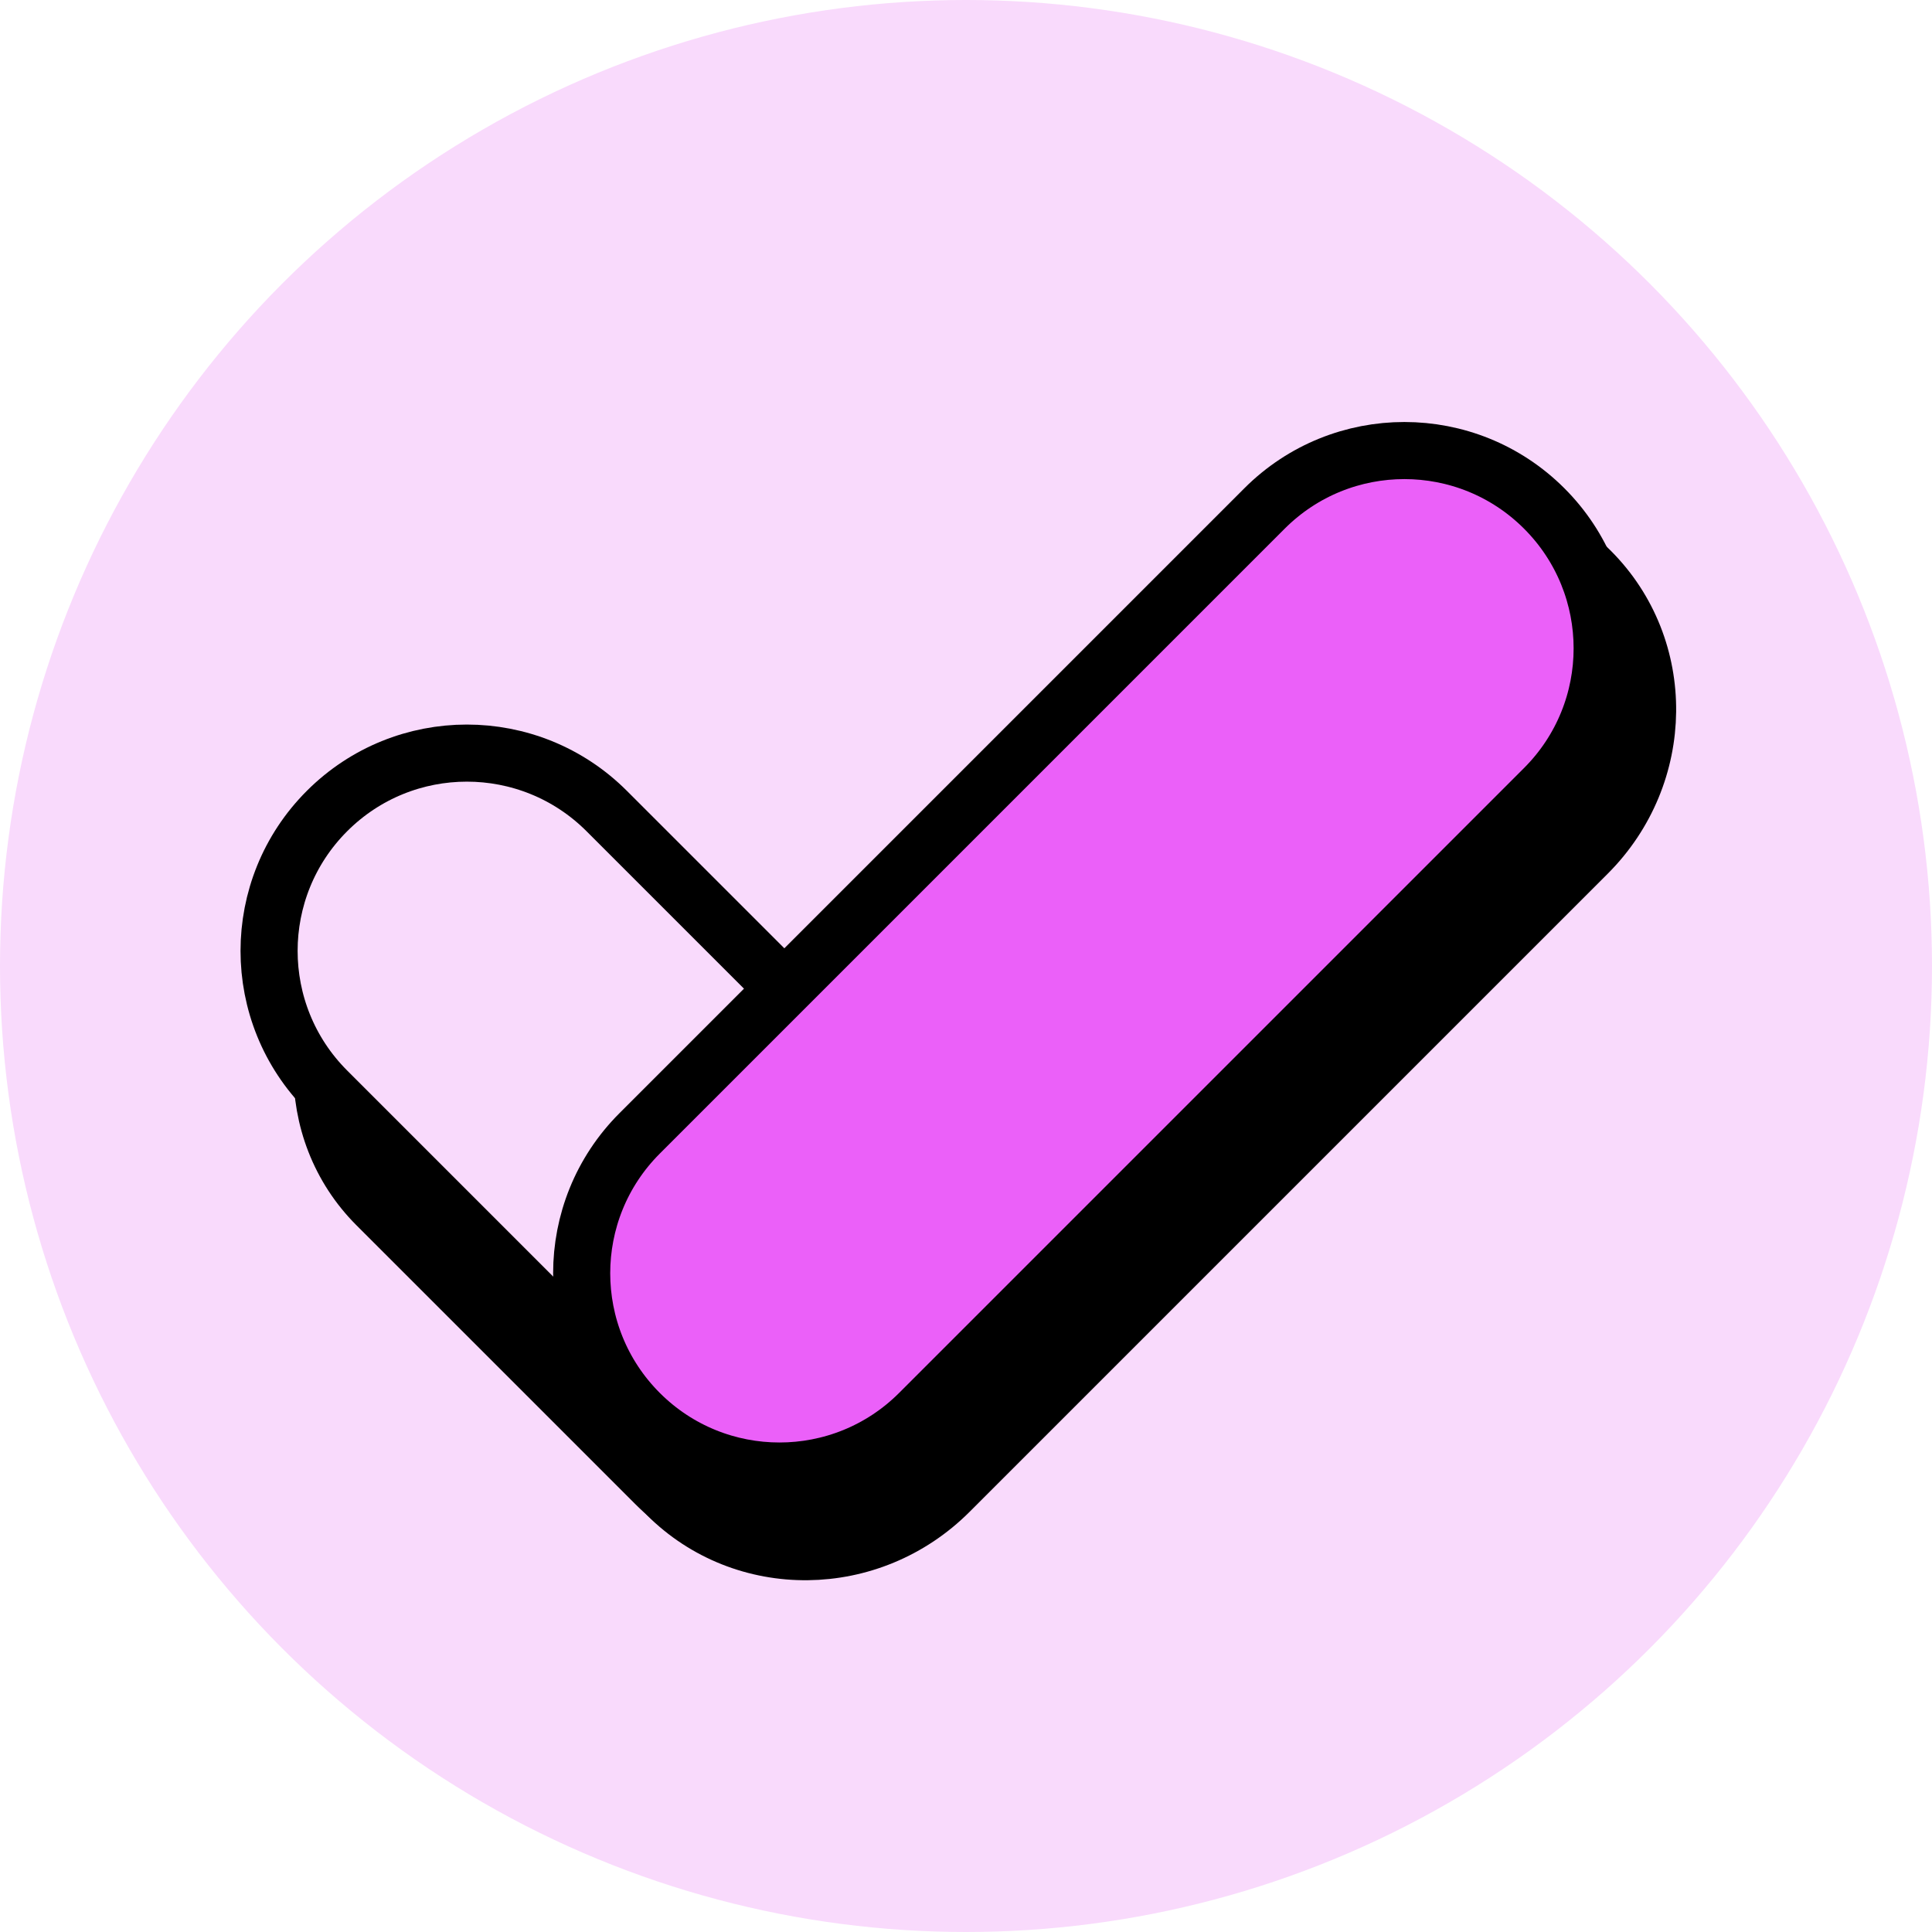 <svg width="100" height="100" viewBox="0 0 100 100" fill="none" xmlns="http://www.w3.org/2000/svg">
<g clip-path="url(#clip0_45_44)">
<circle cx="50" cy="50" r="50" fill="#F9DAFC"/>
<path d="M19.74 48.143C23.738 44.145 30.109 44.035 33.972 47.897L48.409 62.335C52.271 66.197 52.161 72.569 48.164 76.567V76.567C44.166 80.565 37.794 80.675 33.932 76.812L19.494 62.375C15.632 58.513 15.742 52.141 19.74 48.143V48.143Z" fill="black" stroke="black" stroke-width="2.955" stroke-miterlimit="16" stroke-linejoin="round"/>
<path d="M34.512 77.362C30.515 73.364 30.584 66.814 34.666 62.732L67.697 29.701C71.779 25.619 78.329 25.55 82.327 29.547V29.547C86.324 33.544 86.255 40.094 82.172 44.177L49.142 77.207C45.059 81.29 38.51 81.359 34.512 77.362V77.362Z" fill="black" stroke="black" stroke-width="2.955" stroke-miterlimit="16" stroke-linejoin="round"/>
<path d="M16.926 41.979C20.924 37.981 27.405 37.981 31.403 41.979L46.348 56.923C50.346 60.921 50.346 67.403 46.348 71.401V71.401C42.35 75.399 35.868 75.399 31.87 71.401L16.926 56.456C12.928 52.459 12.928 45.977 16.926 41.979V41.979Z" fill="#F9DAFC" stroke="black" stroke-width="2.955" stroke-miterlimit="16" stroke-linejoin="round"/>
<path d="M33.106 73.142C29.108 69.144 29.108 62.663 33.106 58.665L65.451 26.319C69.449 22.321 75.931 22.321 79.929 26.319V26.319C83.927 30.317 83.927 36.799 79.929 40.797L47.583 73.142C43.586 77.14 37.104 77.14 33.106 73.142V73.142Z" fill="#EB60F9" stroke="black" stroke-width="2.955" stroke-miterlimit="16" stroke-linejoin="round"/>
</g>
<defs>
<clipPath id="clip0_45_44">
<rect width="100" height="100" fill="white"/>
</clipPath>
</defs>
</svg>
